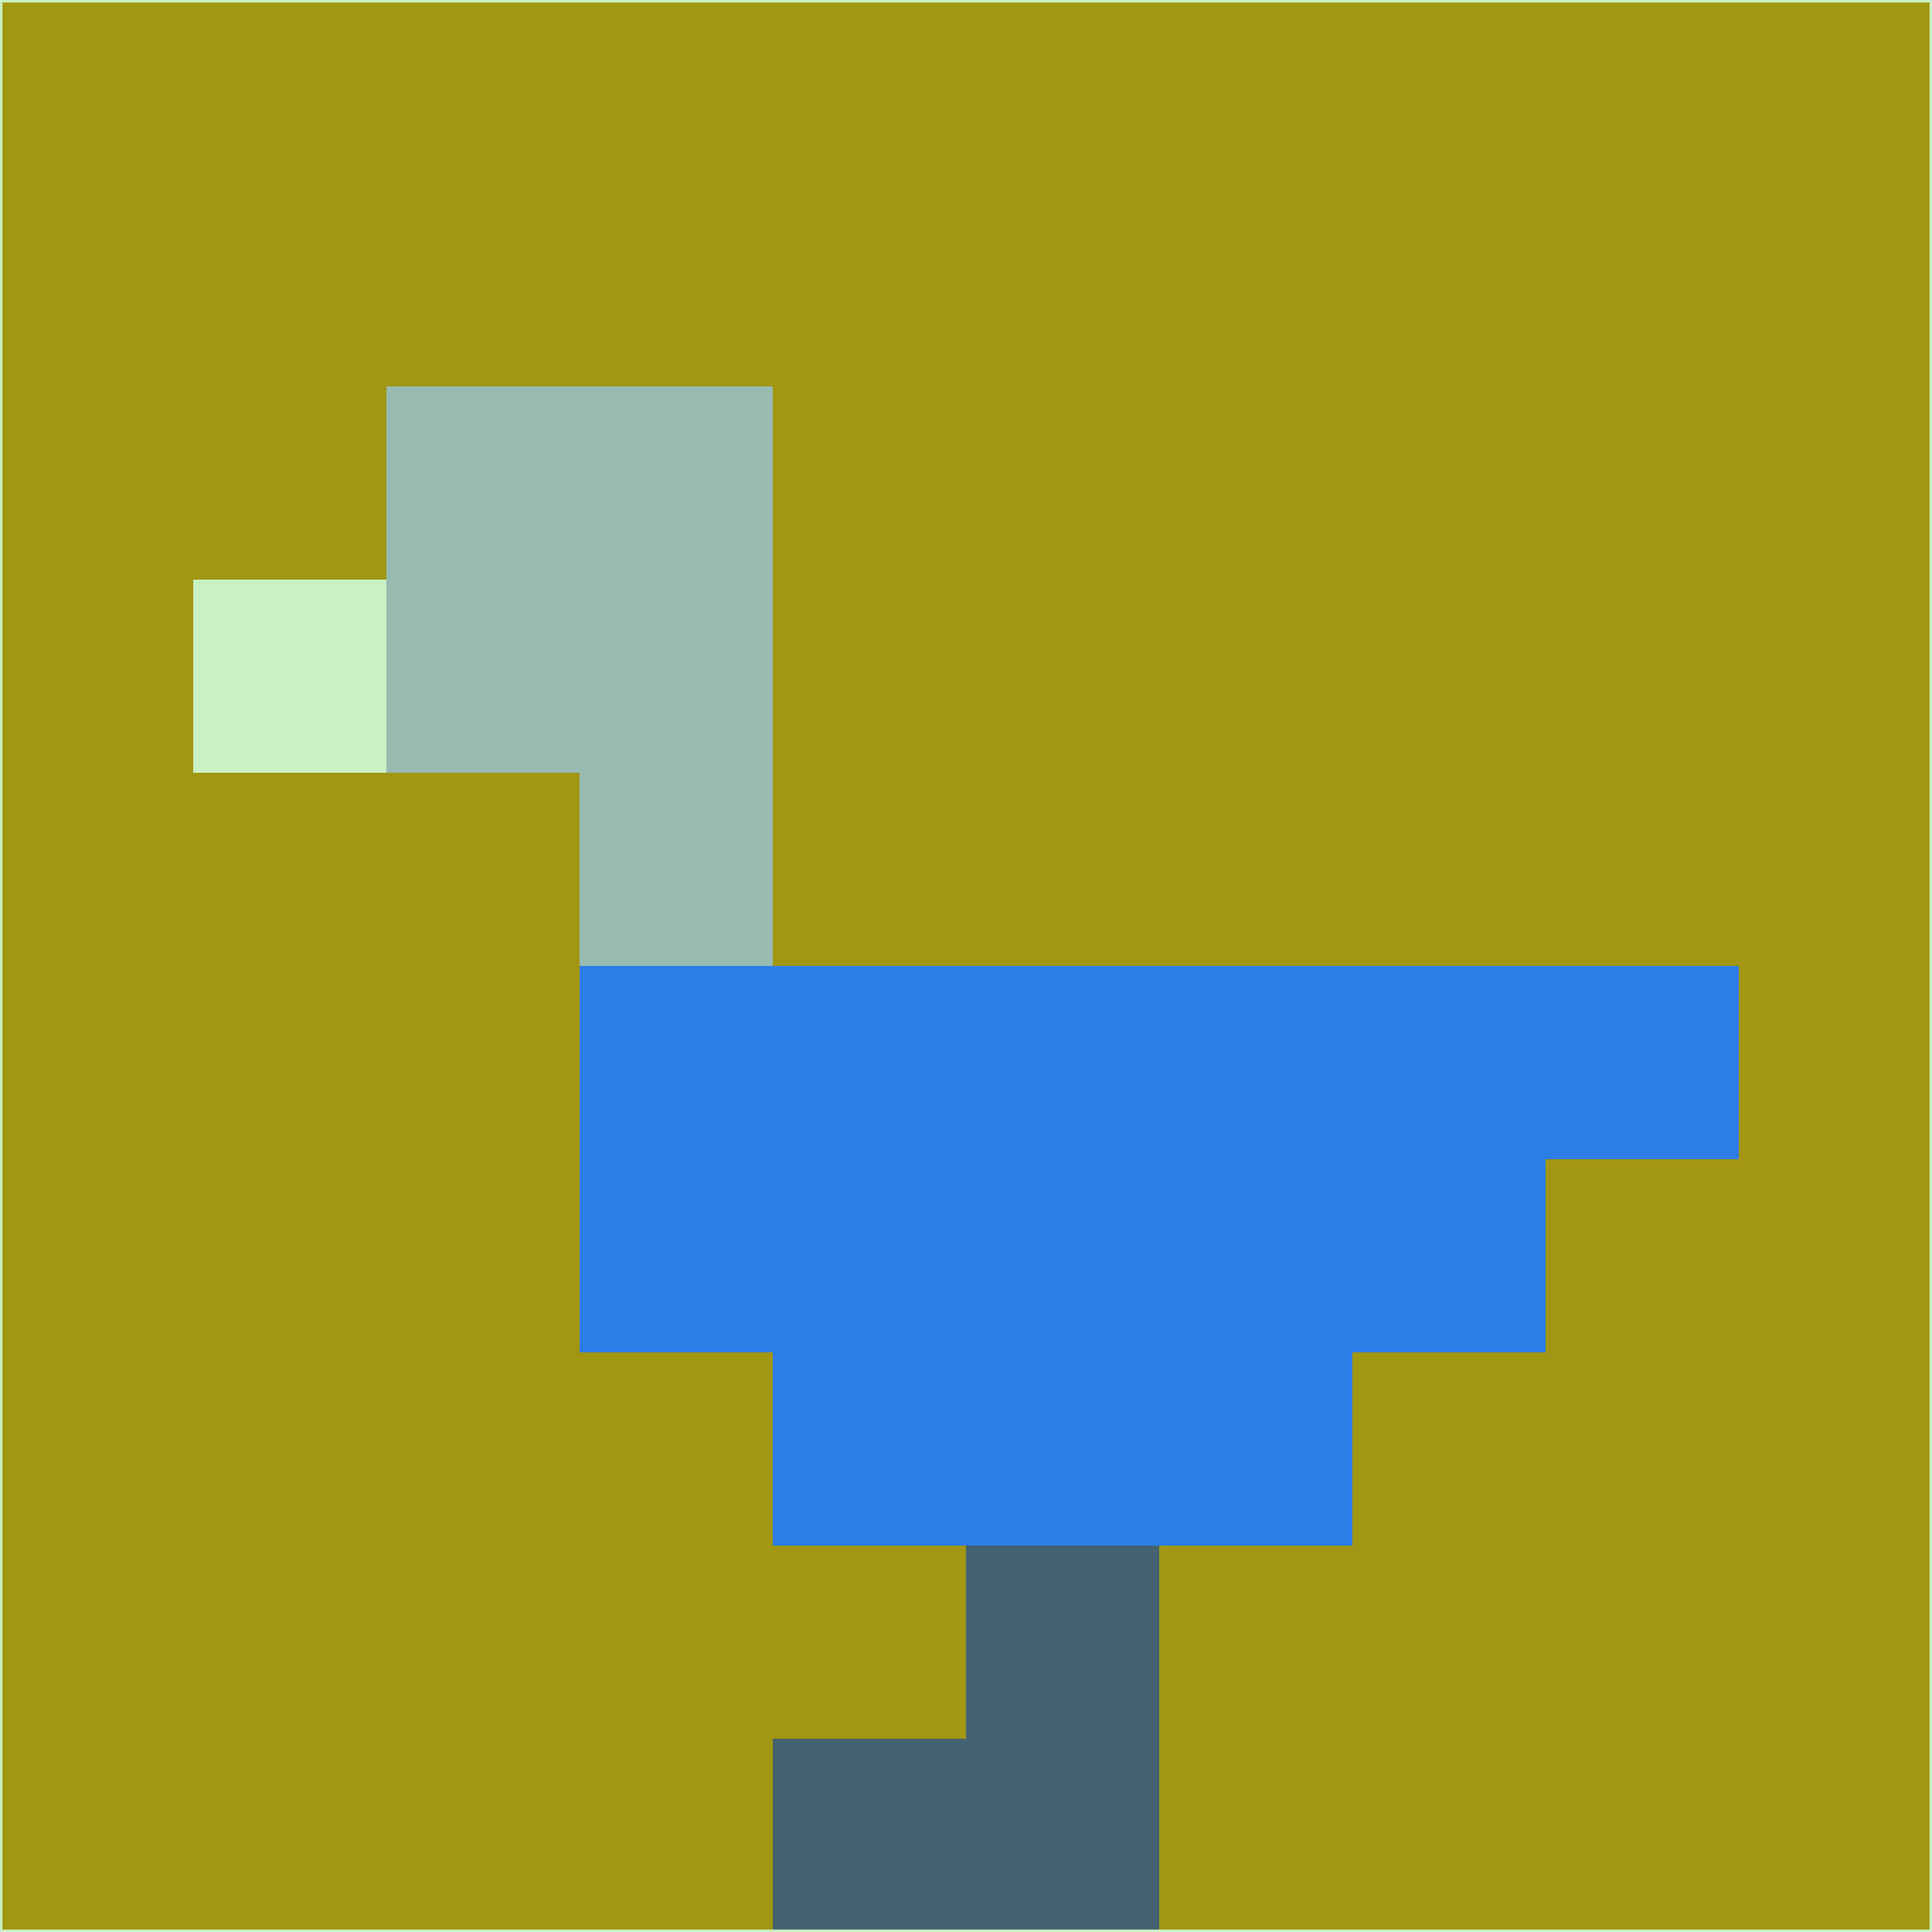 <svg xmlns="http://www.w3.org/2000/svg" version="1.1" width="785" height="785">
  <title>'goose-pfp-694263' by Dmitri Cherniak (Cyberpunk Edition)</title>
  <desc>
    seed=650877
    backgroundColor=#a29612
    padding=20
    innerPadding=0
    timeout=500
    dimension=1
    border=false
    Save=function(){return n.handleSave()}
    frame=12

    Rendered at 2024-09-15T22:37:00.396Z
    Generated in 1ms
    Modified for Cyberpunk theme with new color scheme
  </desc>
  <defs/>
  <rect width="100%" height="100%" fill="#a29612"/>
  <g>
    <g id="0-0">
      <rect x="0" y="0" height="785" width="785" fill="#a29612"/>
      <g>
        <!-- Neon blue -->
        <rect id="0-0-2-2-2-2" x="157" y="157" width="157" height="157" fill="#97bbb1"/>
        <rect id="0-0-3-2-1-4" x="235.5" y="157" width="78.5" height="314" fill="#97bbb1"/>
        <!-- Electric purple -->
        <rect id="0-0-4-5-5-1" x="314" y="392.5" width="392.5" height="78.5" fill="#2d7de6"/>
        <rect id="0-0-3-5-5-2" x="235.5" y="392.5" width="392.5" height="157" fill="#2d7de6"/>
        <rect id="0-0-4-5-3-3" x="314" y="392.5" width="235.5" height="235.5" fill="#2d7de6"/>
        <!-- Neon pink -->
        <rect id="0-0-1-3-1-1" x="78.5" y="235.5" width="78.5" height="78.5" fill="#c8f1c4"/>
        <!-- Cyber yellow -->
        <rect id="0-0-5-8-1-2" x="392.5" y="628" width="78.5" height="157" fill="#446270"/>
        <rect id="0-0-4-9-2-1" x="314" y="706.5" width="157" height="78.5" fill="#446270"/>
      </g>
      <rect x="0" y="0" stroke="#c8f1c4" stroke-width="2" height="785" width="785" fill="none"/>
    </g>
  </g>
  <script xmlns=""/>
</svg>